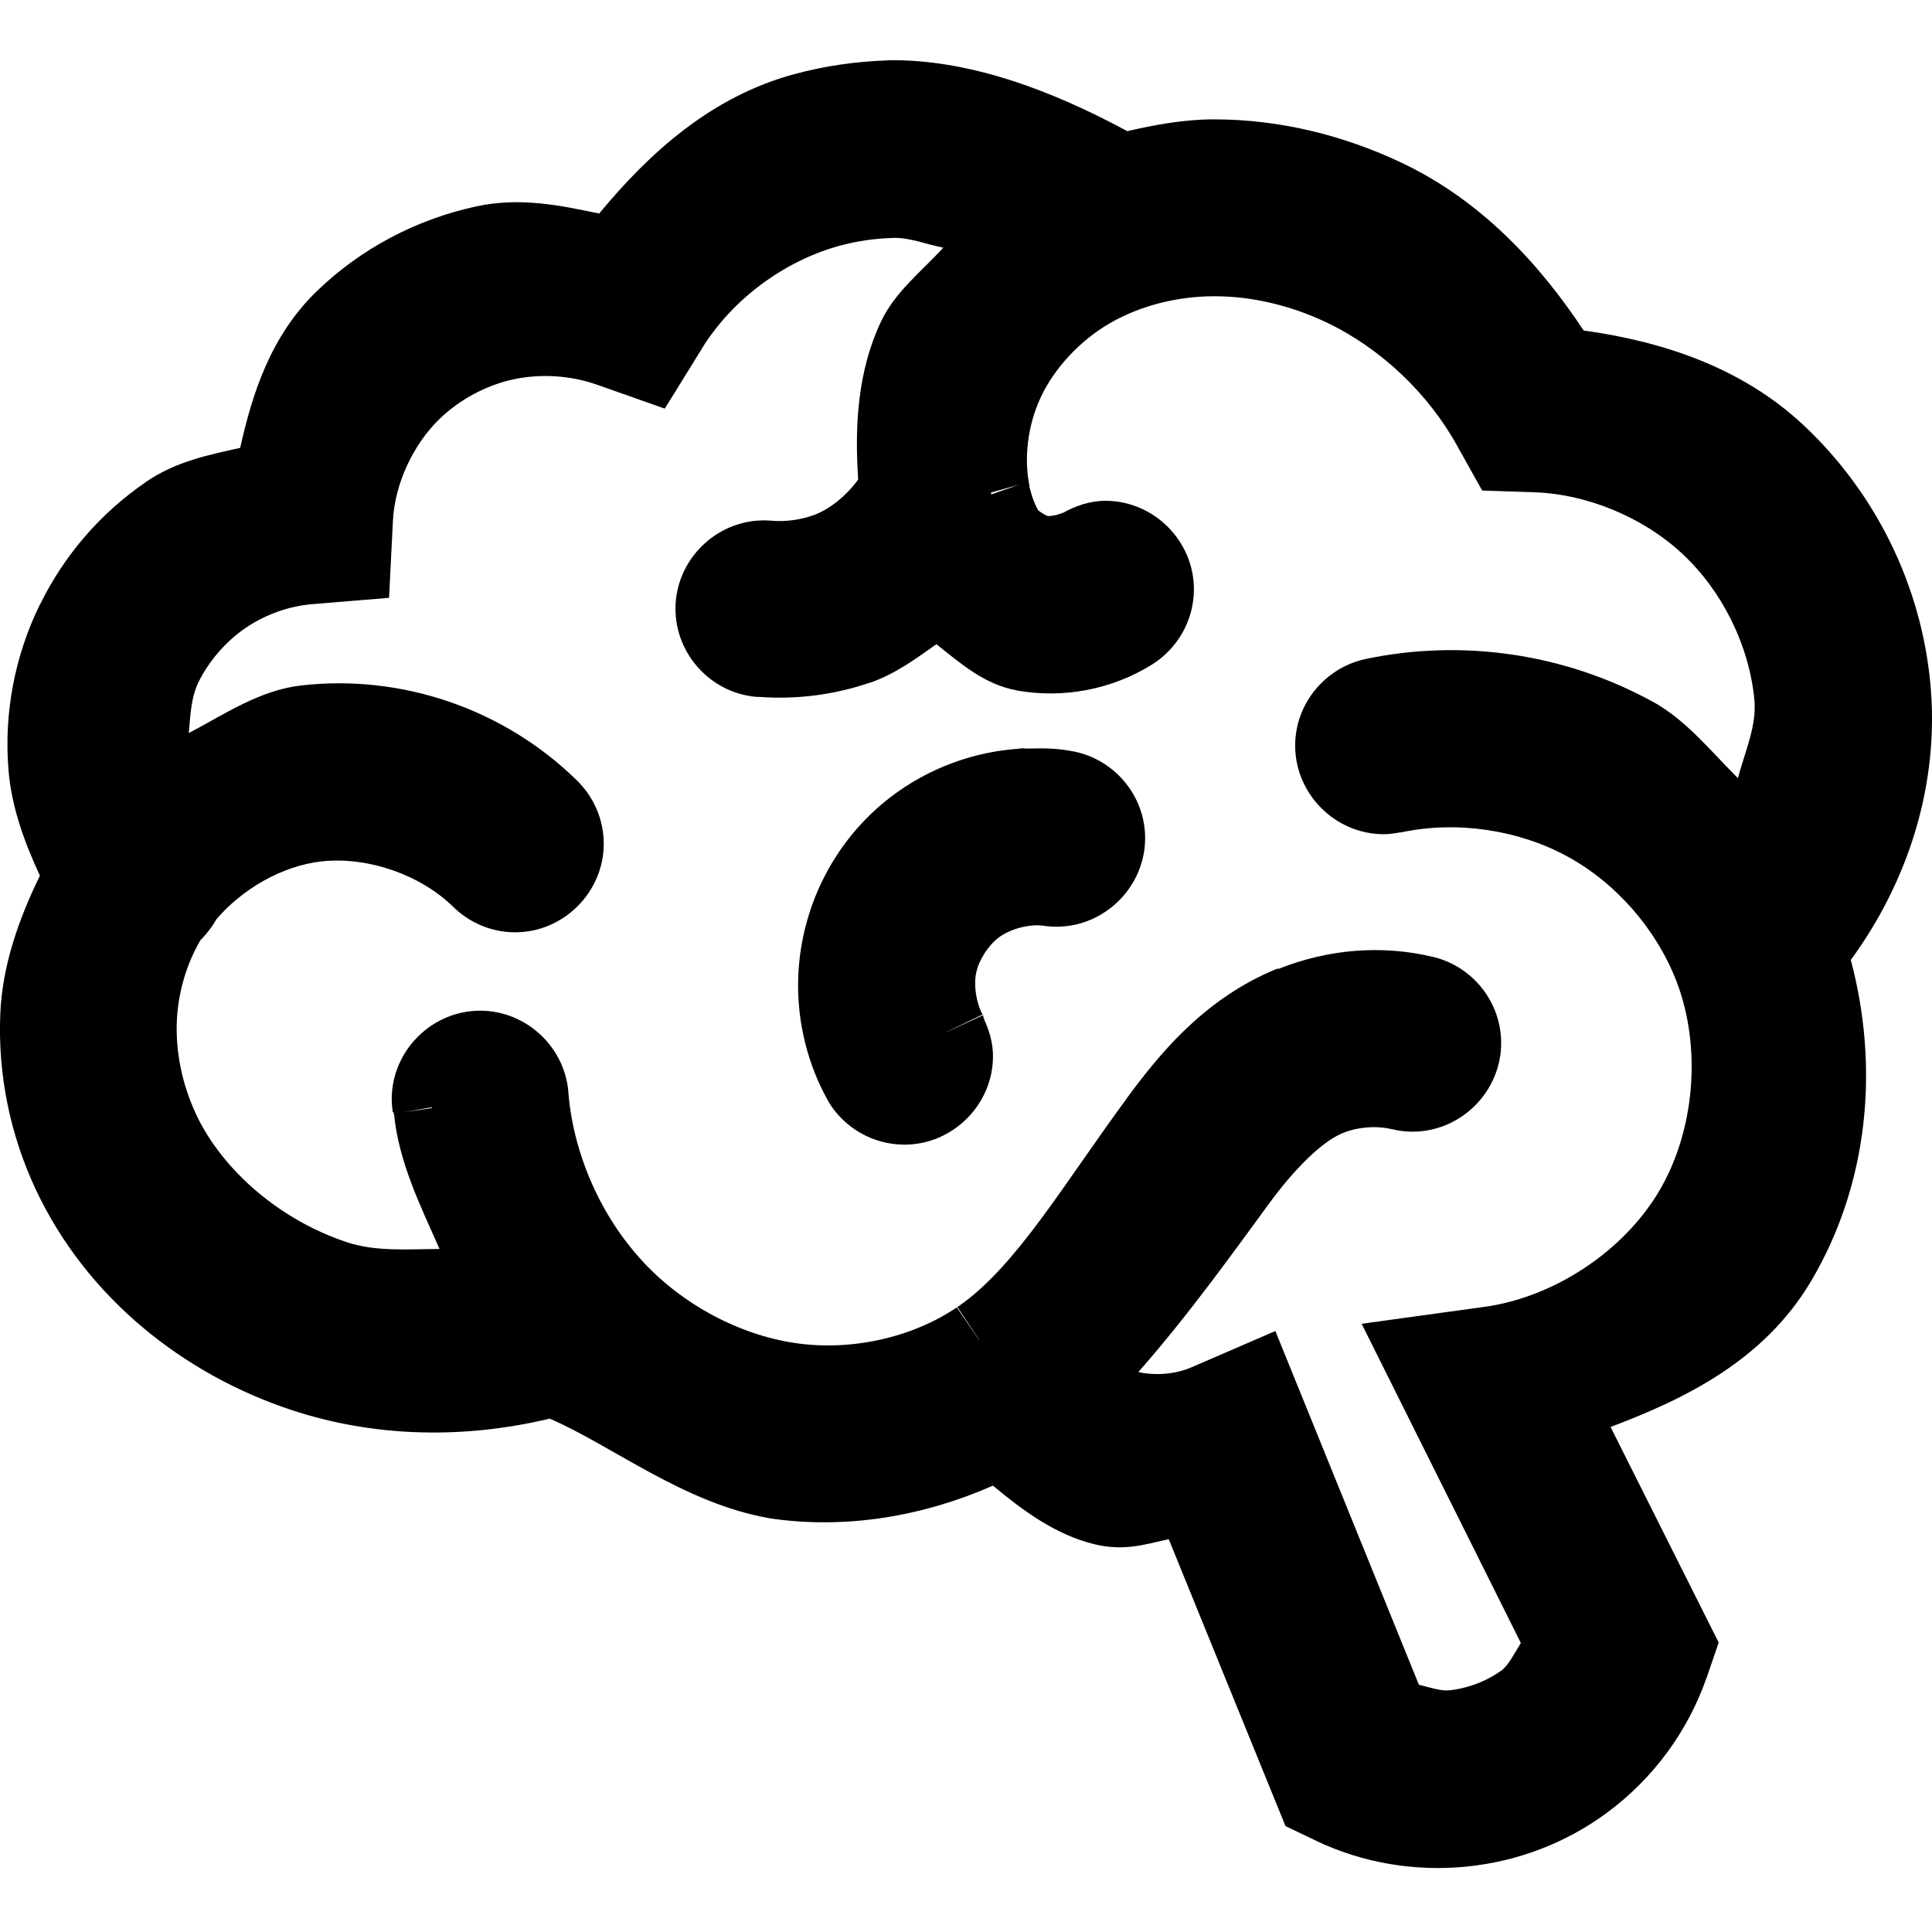 <!-- Generated by IcoMoon.io -->
<svg version="1.1" xmlns="http://www.w3.org/2000/svg" width="32" height="32" viewBox="0 0 32 32">
<title>brain-alt-r</title>
<path d="M14.69 1.001c-0.513 0.017-1.028 0.090-1.533 0.227-1.37 0.369-2.399 1.299-3.233 2.309-0.641-0.135-1.309-0.275-2.033-0.119-0.992 0.214-1.912 0.697-2.645 1.406-0.763 0.739-1.066 1.691-1.268 2.594-0.517 0.117-1.055 0.218-1.567 0.568v0.002c-0.746 0.511-1.348 1.209-1.746 2.020h-0.002c-0.418 0.851-0.601 1.802-0.522 2.75 0.051 0.613 0.263 1.192 0.52 1.746-0.353 0.722-0.622 1.487-0.656 2.287-0.043 1.007 0.164 2.004 0.584 2.903 0.84 1.796 2.445 3.068 4.244 3.662 1.38 0.455 2.862 0.479 4.272 0.141 1.027 0.442 2.211 1.396 3.625 1.647l0.008 0.002 0.010 0.002c1.255 0.186 2.534-0.029 3.698-0.541 0.501 0.415 1.030 0.81 1.676 0.969 0.508 0.125 0.862-0.003 1.236-0.082l1.934 4.752 0.51 0.244 0.002 0.002c0.771 0.365 1.628 0.508 2.473 0.426s1.658-0.388 2.344-0.897c0.758-0.561 1.331-1.336 1.643-2.227l0.002-0.002 0.201-0.586-1.791-3.571c1.269-0.477 2.55-1.118 3.319-2.412 0.952-1.605 1.137-3.536 0.66-5.323 0.966-1.32 1.472-2.94 1.318-4.577-0.153-1.631-0.907-3.163-2.102-4.282-1.023-0.958-2.336-1.386-3.641-1.567-0.751-1.136-1.72-2.162-3.006-2.774-0.958-0.455-2.026-0.725-3.127-0.723-0.483 0.001-0.958 0.088-1.426 0.195-1.269-0.685-2.642-1.198-3.971-1.174h-0.006zM14.776 3.94h0.014c0.283-0.008 0.552 0.109 0.834 0.162-0.363 0.398-0.798 0.728-1.035 1.231-0.382 0.81-0.435 1.716-0.375 2.61-0.195 0.266-0.468 0.494-0.75 0.594-0.22 0.076-0.46 0.107-0.682 0.088-0.029-0.002-0.071-0.006-0.129-0.006-0.801 0-1.465 0.662-1.465 1.463 0 0.755 0.585 1.39 1.328 1.459h0.004l0.025 0.002h0.033c0.631 0.047 1.261-0.039 1.848-0.242h0.004c0.401-0.141 0.739-0.39 1.080-0.631 0.405 0.324 0.805 0.67 1.328 0.764v0.002c0.775 0.138 1.574-0.014 2.242-0.428h0.002v-0.002c0.416-0.259 0.693-0.726 0.693-1.246 0-0.802-0.664-1.465-1.465-1.465-0.259 0-0.5 0.085-0.713 0.205l-0.008-0.014-0.004 0.002 0.008 0.012c-0.015 0.009-0.036 0.005-0.051 0.014-0.024 0.015-0.154 0.039-0.184 0.033h-0.002c-0.032-0.006-0.145-0.077-0.158-0.094h-0.002c-0.011-0.014-0.073-0.129-0.117-0.287l0.016 0.082c-0.009-0.061-0.028-0.124-0.045-0.186l0.004-0.002c-0.1-0.466-0.032-1.019 0.184-1.479v-0.002c0.229-0.485 0.649-0.937 1.141-1.223 0.498-0.29 1.112-0.448 1.729-0.449 0.619-0.002 1.269 0.151 1.86 0.432 0.902 0.429 1.691 1.178 2.174 2.057l0.002 0.004 0.406 0.725 0.83 0.027c0.897 0.024 1.835 0.412 2.492 1.027s1.102 1.517 1.186 2.412c0.041 0.434-0.157 0.861-0.273 1.297-0.456-0.451-0.856-0.965-1.426-1.275h-0.002c-1.443-0.787-3.136-1.036-4.743-0.697l-0.004 0.002h-0.002c-0.661 0.145-1.156 0.738-1.156 1.432 0 0.802 0.665 1.467 1.467 1.467 0.094 0 0.185-0.014 0.273-0.031v0.004h0.006v-0.004c0.008-0.002 0.017 0 0.025-0.002 0.904-0.191 1.923-0.042 2.735 0.4s1.482 1.213 1.813 2.078c0.416 1.089 0.302 2.467-0.291 3.467-0.594 1.001-1.745 1.761-2.901 1.918h-0.002l-2.024 0.279 2.637 5.287c-0.105 0.172-0.209 0.371-0.316 0.451-0.248 0.182-0.567 0.303-0.879 0.334-0.127 0.012-0.317-0.049-0.494-0.094l-2.377-5.858-1.387 0.6c-0.267 0.117-0.602 0.141-0.883 0.080 0.845-0.96 1.581-1.995 2.17-2.797 0.424-0.577 0.859-1.004 1.193-1.152 0.245-0.109 0.574-0.138 0.836-0.074l-0.004-0.002c0.112 0.028 0.225 0.043 0.348 0.043 0.802 0 1.467-0.665 1.467-1.467 0-0.682-0.472-1.265-1.113-1.424l-0.010-0.002c-0.856-0.207-1.747-0.129-2.559 0.195h-0.033l-0.127 0.055c-1.122 0.5-1.829 1.371-2.356 2.086v0.002c-1.055 1.434-1.835 2.783-2.785 3.444-0.009 0.006-0.023 0.015-0.023 0.016l0.359 0.541c-0.001 0-0.001 0.002-0.002 0.002l-0.367-0.537c-0.001 0.001-0.003 0.001-0.004 0.002-0.745 0.503-1.755 0.724-2.674 0.588-0.935-0.139-1.859-0.635-2.524-1.35v-0.002c-0.69-0.742-1.142-1.762-1.23-2.774l0.002 0.035c-0.027-0.78-0.681-1.414-1.465-1.414-0.801 0-1.465 0.664-1.465 1.465 0 0.056 0.005 0.113 0.012 0.17 0 0 0 0.002 0 0.002 0.002 0.015 0.002 0.028 0.004 0.043l0.010-0.002c0.001 0.009 0.009 0.016 0.010 0.025l-0.014 0.002v0.006l0.016-0.002c0.078 0.799 0.434 1.514 0.754 2.238-0.52 0.002-1.048 0.048-1.531-0.111-1.086-0.358-2.057-1.171-2.506-2.129v-0.002c-0.225-0.483-0.336-1.019-0.314-1.531 0.020-0.475 0.161-0.95 0.391-1.342 0.13-0.133 0.243-0.283 0.318-0.457l-0.074 0.135c0.439-0.526 1.11-0.908 1.758-0.982 0.754-0.086 1.636 0.216 2.178 0.746 0.264 0.262 0.632 0.428 1.033 0.428 0.802 0 1.467-0.665 1.467-1.467 0-0.413-0.177-0.793-0.455-1.059-1.201-1.172-2.886-1.753-4.555-1.563-0.69 0.079-1.261 0.472-1.863 0.789 0.026-0.291 0.036-0.589 0.162-0.846 0.172-0.348 0.451-0.671 0.775-0.893s0.717-0.363 1.104-0.396l1.276-0.105 0.064-1.277c0.031-0.608 0.332-1.261 0.774-1.688 0.333-0.321 0.774-0.558 1.223-0.654 0.451-0.097 0.952-0.065 1.385 0.090h0.002l1.119 0.395 0.621-1.004v-0.002c0.503-0.81 1.365-1.447 2.287-1.695 0.275-0.074 0.565-0.117 0.859-0.125zM16.876 8.029l-0.457 0.16c-0.002-0.010-0.002-0.021-0.004-0.031zM16.923 12.394l-0.064 0.010 0.066-0.006c-0.786 0.044-1.548 0.323-2.18 0.809-0.748 0.577-1.256 1.403-1.445 2.322-0.19 0.922-0.043 1.886 0.418 2.709l0.008 0.012 0.006 0.014c0.259 0.418 0.727 0.695 1.248 0.695 0.802 0 1.467-0.663 1.467-1.465 0-0.221-0.062-0.428-0.15-0.617l0.012-0.006-0.004-0.004-0.010 0.004c-0.008-0.017-0.005-0.038-0.014-0.055l-0.588 0.273c0-0.001-0.002-0.001-0.002-0.002l0.584-0.283c-0.105-0.188-0.15-0.477-0.107-0.688 0.042-0.208 0.195-0.45 0.369-0.584 0.189-0.146 0.516-0.232 0.746-0.199 0.079 0.012 0.148 0.016 0.217 0.016 0.802 0 1.467-0.665 1.467-1.467 0-0.724-0.537-1.334-1.236-1.445-0.345-0.064-0.628-0.034-0.74-0.039zM7.151 18.34c0 0.005 0.002 0.009 0.002 0.014l-0.463 0.066z"></path>
</svg>
